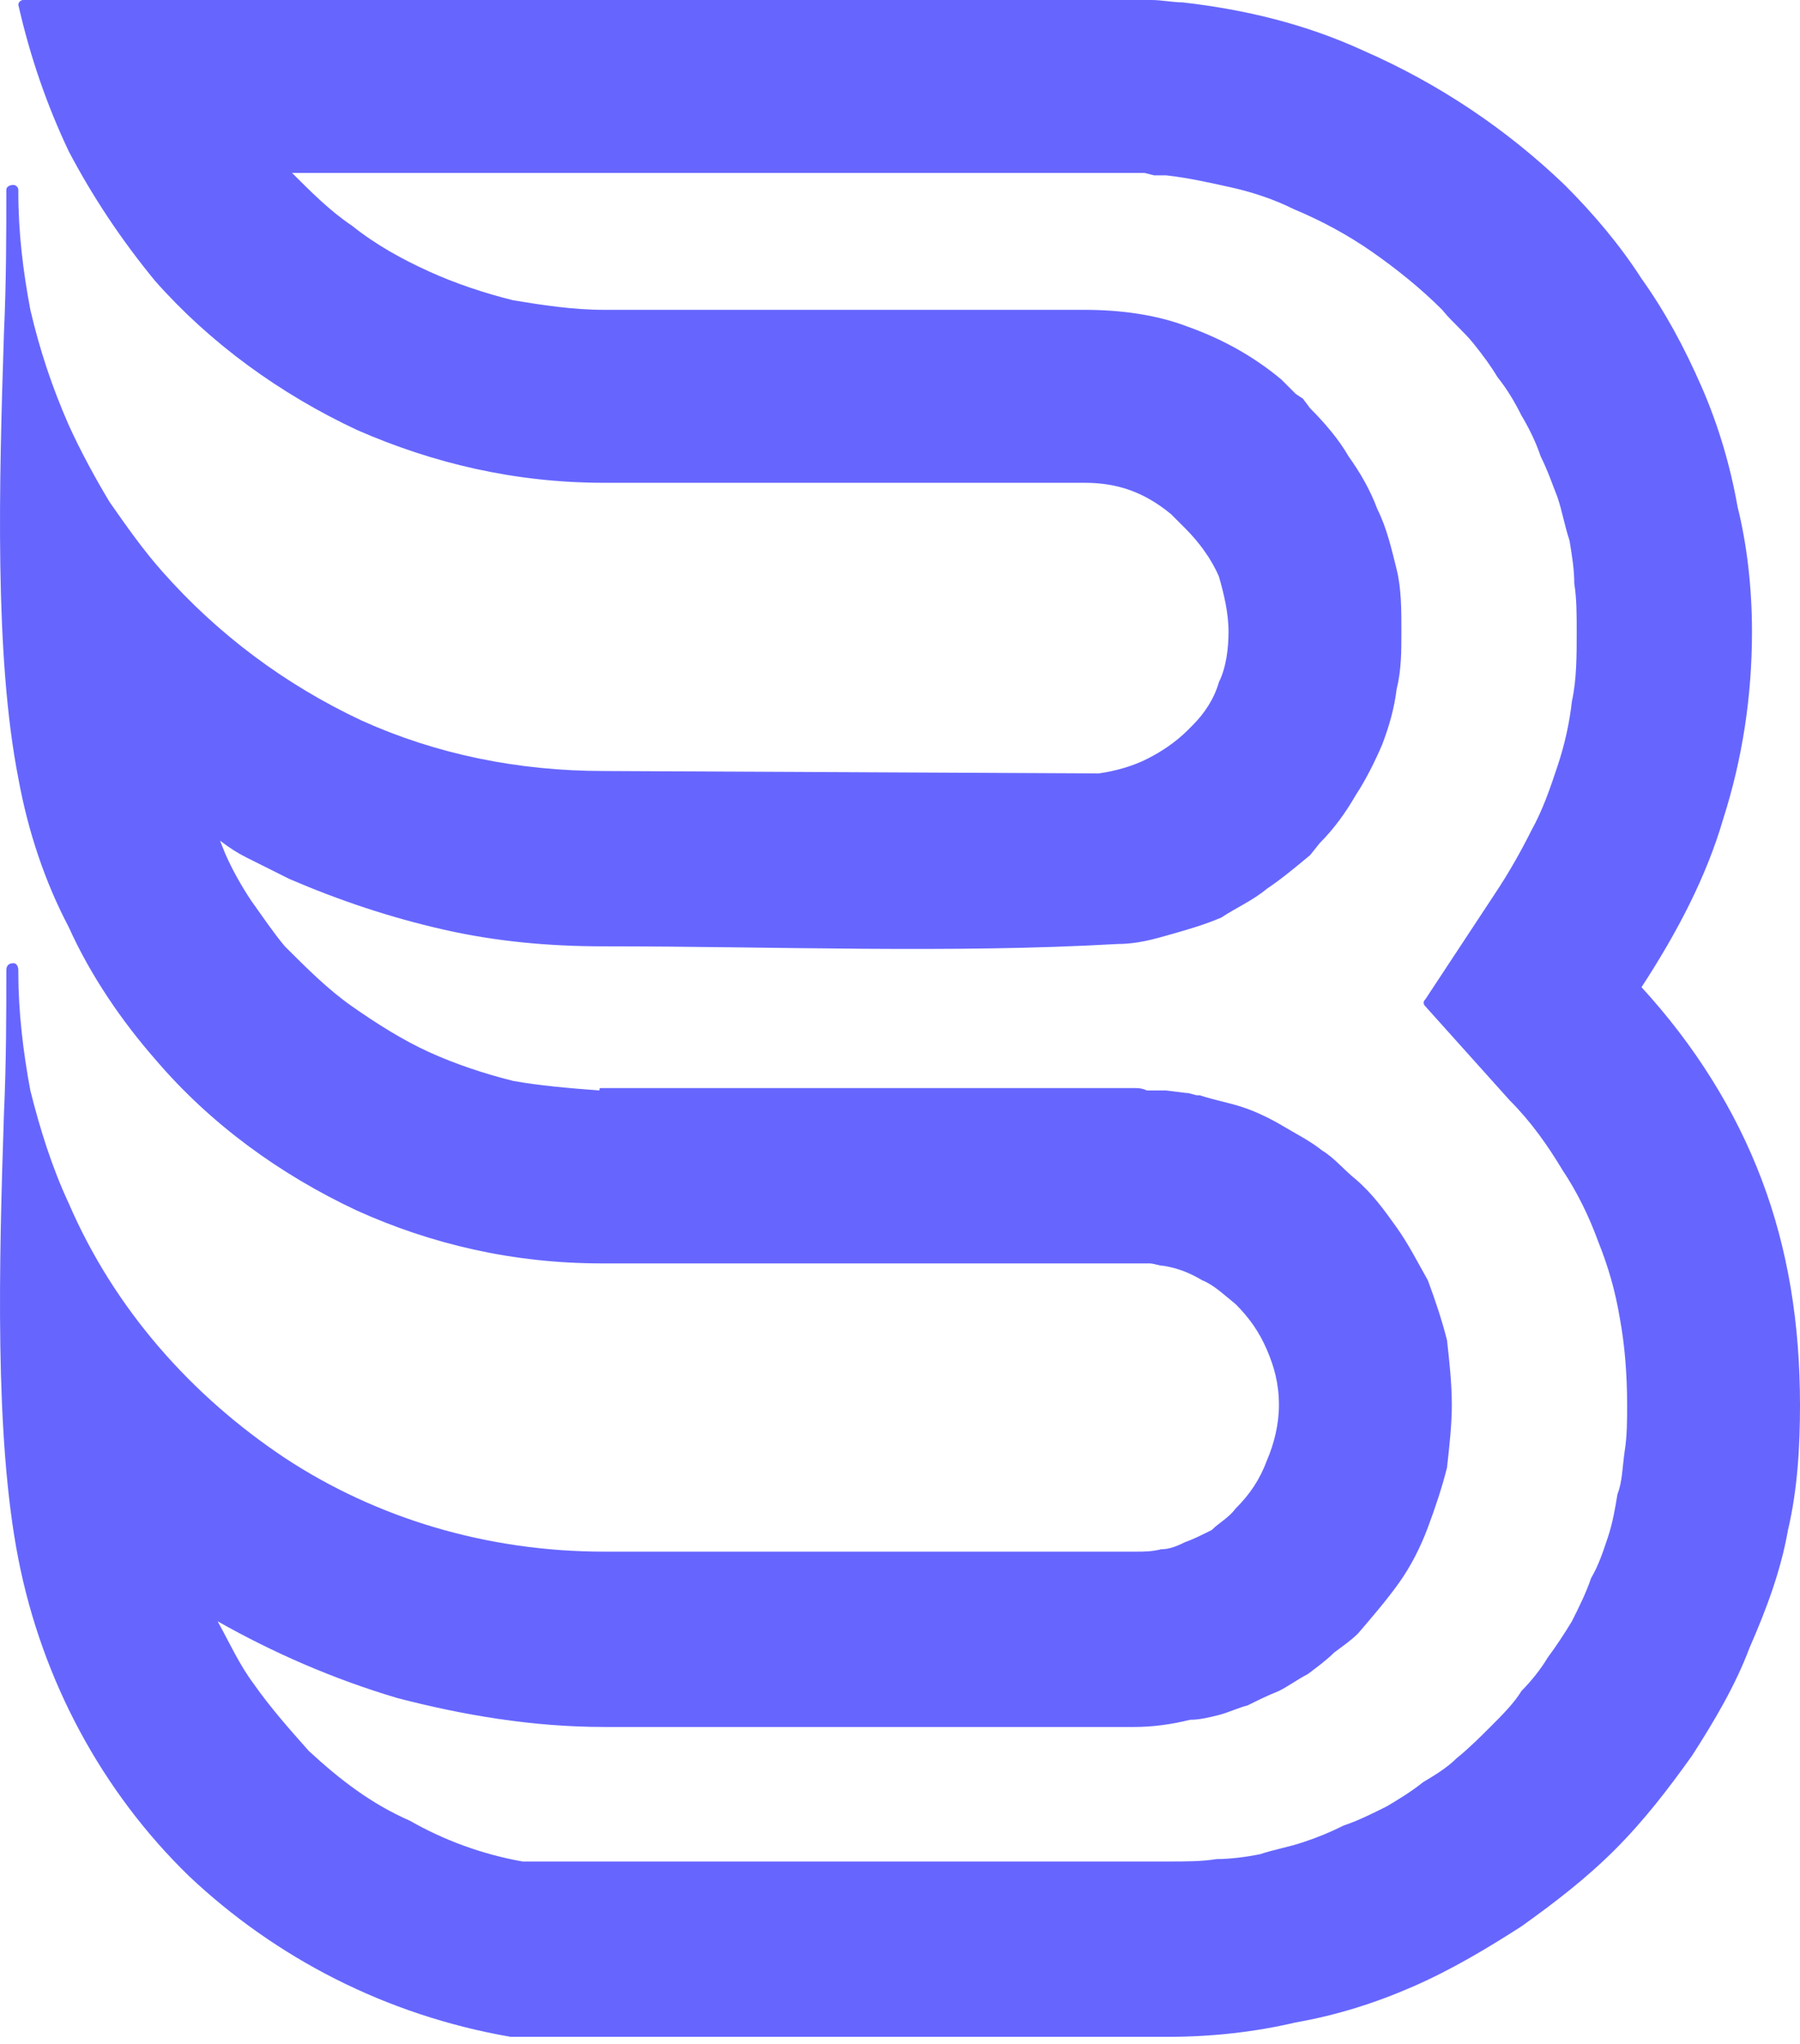 <svg width="111" height="126" viewBox="0 0 111 126" fill="none" xmlns="http://www.w3.org/2000/svg">
<path d="M69.984 67.077H37.112C36.964 67.077 36.964 67.077 36.964 67.225C35.039 67.077 33.262 66.929 31.633 66.633C29.856 66.188 28.079 65.596 26.451 64.856C24.822 64.115 23.193 63.079 21.712 62.042C20.232 61.006 18.899 59.673 17.566 58.34C16.826 57.452 16.234 56.564 15.493 55.527C14.901 54.639 14.309 53.602 13.864 52.566L13.568 51.825C14.161 52.27 14.605 52.566 15.197 52.862C16.086 53.306 16.974 53.75 17.862 54.194C20.972 55.527 24.081 56.564 27.339 57.304C30.597 58.044 33.854 58.34 37.26 58.34C37.26 58.34 37.26 58.34 37.408 58.34C47.625 58.34 58.73 58.785 68.947 58.193C70.132 58.193 71.168 57.896 72.205 57.6C73.242 57.304 74.278 57.008 75.314 56.564C76.203 55.971 77.24 55.527 78.128 54.787C79.016 54.194 79.905 53.454 80.793 52.714L81.385 51.973C82.274 51.085 83.014 50.048 83.607 49.012C84.199 48.123 84.791 46.939 85.235 45.902C85.68 44.718 85.976 43.681 86.124 42.497C86.42 41.312 86.42 40.128 86.42 38.943C86.42 37.61 86.42 36.278 86.124 35.093C85.828 33.909 85.531 32.576 84.939 31.391C84.495 30.207 83.903 29.17 83.162 28.134C82.57 27.097 81.682 26.061 80.793 25.172L80.349 24.58L79.905 24.284L79.609 23.988L79.016 23.395C77.24 21.915 75.314 20.878 73.242 20.138C71.317 19.398 69.096 19.101 66.874 19.101H37.26C35.335 19.101 33.41 18.805 31.633 18.509C29.856 18.065 28.079 17.473 26.451 16.732C24.822 15.992 23.193 15.103 21.712 13.919C20.38 13.03 19.195 11.846 18.011 10.661C35.483 10.661 53.104 10.661 70.576 10.661L71.168 10.809H71.909C73.242 10.957 74.574 11.254 75.907 11.55C77.24 11.846 78.572 12.29 79.757 12.882C81.534 13.623 83.162 14.511 84.643 15.548C86.124 16.584 87.605 17.769 88.937 19.101C89.529 19.842 90.27 20.434 90.862 21.174C91.454 21.915 91.899 22.507 92.343 23.247C92.935 23.988 93.379 24.728 93.824 25.616C94.268 26.357 94.712 27.245 95.008 28.134C95.452 29.022 95.749 29.911 96.045 30.651C96.341 31.539 96.489 32.428 96.785 33.316C96.933 34.205 97.081 35.093 97.081 35.982C97.229 36.87 97.229 37.907 97.229 38.943C97.229 40.424 97.229 41.904 96.933 43.237C96.785 44.57 96.489 45.902 96.045 47.235C95.6 48.568 95.156 49.9 94.416 51.233C93.824 52.418 93.083 53.75 92.195 55.083L87.901 61.598C87.753 61.746 87.753 61.894 87.901 62.042L93.083 67.817C94.416 69.15 95.452 70.63 96.341 72.111C97.229 73.444 97.97 74.925 98.562 76.553C99.154 78.034 99.598 79.515 99.895 81.292C100.191 82.921 100.339 84.697 100.339 86.622C100.339 87.511 100.339 88.547 100.191 89.436C100.043 90.472 100.043 91.361 99.746 92.101C99.598 92.99 99.45 93.878 99.154 94.766C98.858 95.655 98.562 96.543 98.118 97.284C97.822 98.172 97.377 99.06 96.933 99.949C96.489 100.689 95.897 101.578 95.452 102.17C95.008 102.91 94.416 103.651 93.824 104.243C93.379 104.983 92.639 105.724 91.899 106.464C91.306 107.056 90.566 107.797 89.826 108.389C89.233 108.981 88.493 109.426 87.753 109.87C87.012 110.462 86.272 110.906 85.531 111.35C84.643 111.795 83.755 112.239 82.866 112.535C81.978 112.979 81.237 113.275 80.349 113.572C79.461 113.868 78.572 114.016 77.684 114.312C76.943 114.46 75.907 114.608 75.018 114.608C74.13 114.756 73.093 114.756 72.057 114.756H32.225C29.708 114.312 27.339 113.423 25.266 112.239C22.897 111.202 20.972 109.722 19.047 107.945C17.862 106.612 16.678 105.279 15.641 103.799C14.753 102.614 14.161 101.282 13.42 99.949C16.826 101.874 20.528 103.503 24.526 104.687C28.524 105.724 32.818 106.464 37.26 106.464H69.984C71.02 106.464 72.205 106.316 73.39 106.02C73.982 106.02 74.574 105.872 75.166 105.724C75.759 105.576 76.351 105.279 76.943 105.131C77.536 104.835 78.128 104.539 78.868 104.243C79.461 103.947 80.053 103.503 80.645 103.206C81.237 102.762 81.83 102.318 82.274 101.874C82.866 101.43 83.31 101.133 83.755 100.689C84.643 99.653 85.531 98.616 86.272 97.58C87.012 96.543 87.605 95.359 88.049 94.174C88.493 92.99 88.937 91.657 89.233 90.472C89.381 89.14 89.529 87.807 89.529 86.622C89.529 85.29 89.381 83.957 89.233 82.624C88.937 81.44 88.493 80.107 88.049 78.923C87.457 77.886 86.864 76.701 86.124 75.665C85.383 74.629 84.643 73.592 83.607 72.704C82.866 72.111 82.274 71.371 81.534 70.927C80.793 70.334 79.905 69.89 79.164 69.446C78.424 69.002 77.536 68.558 76.647 68.261C75.759 67.965 74.87 67.817 73.982 67.521C73.982 67.521 73.982 67.521 73.834 67.521C73.686 67.521 73.39 67.373 73.093 67.373L71.909 67.225H70.724C70.428 67.077 70.132 67.077 69.984 67.077ZM37.112 77.886H37.408H69.984C70.28 77.886 70.576 77.886 70.872 77.886C71.168 77.886 71.465 78.034 71.761 78.034C72.649 78.182 73.39 78.478 74.13 78.923C74.87 79.219 75.463 79.811 76.203 80.403C77.091 81.292 77.684 82.18 78.128 83.217C78.572 84.253 78.868 85.29 78.868 86.622C78.868 87.807 78.572 88.992 78.128 90.028C77.684 91.213 77.091 92.101 76.203 92.99C75.759 93.582 75.166 93.878 74.722 94.322C74.13 94.618 73.538 94.914 73.093 95.062C72.501 95.359 72.057 95.507 71.613 95.507C71.02 95.655 70.576 95.655 69.984 95.655H37.26C30.004 95.655 23.193 93.582 17.566 89.88C11.791 86.03 7.053 80.7 4.24 74.184C3.203 71.963 2.463 69.594 1.871 67.225C1.426 64.856 1.13 62.339 1.13 59.969V59.821C1.13 59.525 0.982 59.377 0.834 59.377C0.538 59.377 0.39 59.525 0.39 59.821C0.39 62.339 0.39 65.448 0.242 68.706C-0.054 77.738 -0.35 88.547 1.13 96.099C2.611 103.651 6.313 110.462 11.643 115.645C16.974 120.679 23.785 124.233 31.485 125.565H72.057C74.722 125.565 77.388 125.269 79.905 124.677C82.422 124.233 84.791 123.492 87.16 122.456C89.529 121.419 91.751 120.087 93.824 118.754C95.897 117.273 97.822 115.793 99.598 114.016C101.375 112.239 102.856 110.314 104.337 108.241C105.669 106.168 107.002 103.947 107.89 101.578C108.927 99.209 109.815 96.839 110.26 94.322C110.852 91.805 111 89.14 111 86.622C111 81.588 110.26 76.998 108.631 72.704C107.002 68.409 104.485 64.412 101.227 60.858C103.448 57.452 105.225 54.046 106.262 50.493C107.446 46.791 108.039 42.941 108.039 38.943C108.039 36.278 107.742 33.612 107.15 31.243C106.706 28.726 105.966 26.209 104.929 23.84C103.893 21.471 102.708 19.249 101.227 17.176C99.895 15.103 98.266 13.178 96.489 11.402C92.935 7.996 88.789 5.183 84.051 3.11C80.497 1.481 76.795 0.592 72.945 0.148C72.353 0.148 71.613 0 71.02 0C70.28 0 69.688 0 69.096 0H1.426C1.278 0 1.13 0.148 1.13 0.296C1.871 3.554 2.907 6.515 4.24 9.329C5.72 12.142 7.497 14.807 9.57 17.325C12.976 21.174 17.27 24.284 22.009 26.505C26.747 28.578 31.781 29.763 37.26 29.763H66.874C68.947 29.763 70.576 30.355 72.205 31.688L72.649 32.132L73.093 32.576C73.982 33.464 74.722 34.501 75.166 35.537C75.463 36.574 75.759 37.758 75.759 38.943C75.759 39.98 75.611 41.164 75.166 42.053C74.87 43.089 74.278 43.977 73.538 44.718L73.242 45.014C72.501 45.754 71.613 46.347 70.724 46.791C69.836 47.235 68.799 47.531 67.763 47.679L37.26 47.531C31.929 47.531 26.895 46.495 22.305 44.422C17.566 42.201 13.42 39.091 10.015 35.241C8.83 33.909 7.793 32.428 6.757 30.947C5.869 29.466 4.98 27.838 4.24 26.209C3.203 23.84 2.463 21.619 1.871 19.101C1.426 16.732 1.13 14.363 1.13 11.846V11.698C1.13 11.55 0.982 11.402 0.834 11.402C0.538 11.402 0.39 11.55 0.39 11.698C0.39 14.363 0.39 17.325 0.242 20.582C-0.054 29.763 -0.35 40.424 1.13 47.975C1.723 51.233 2.759 54.343 4.24 57.156C5.572 60.117 7.497 62.931 9.57 65.3C12.976 69.298 17.27 72.407 22.009 74.629C26.599 76.701 31.633 77.886 37.112 77.886Z" fill="#6666FF"/>
</svg>
